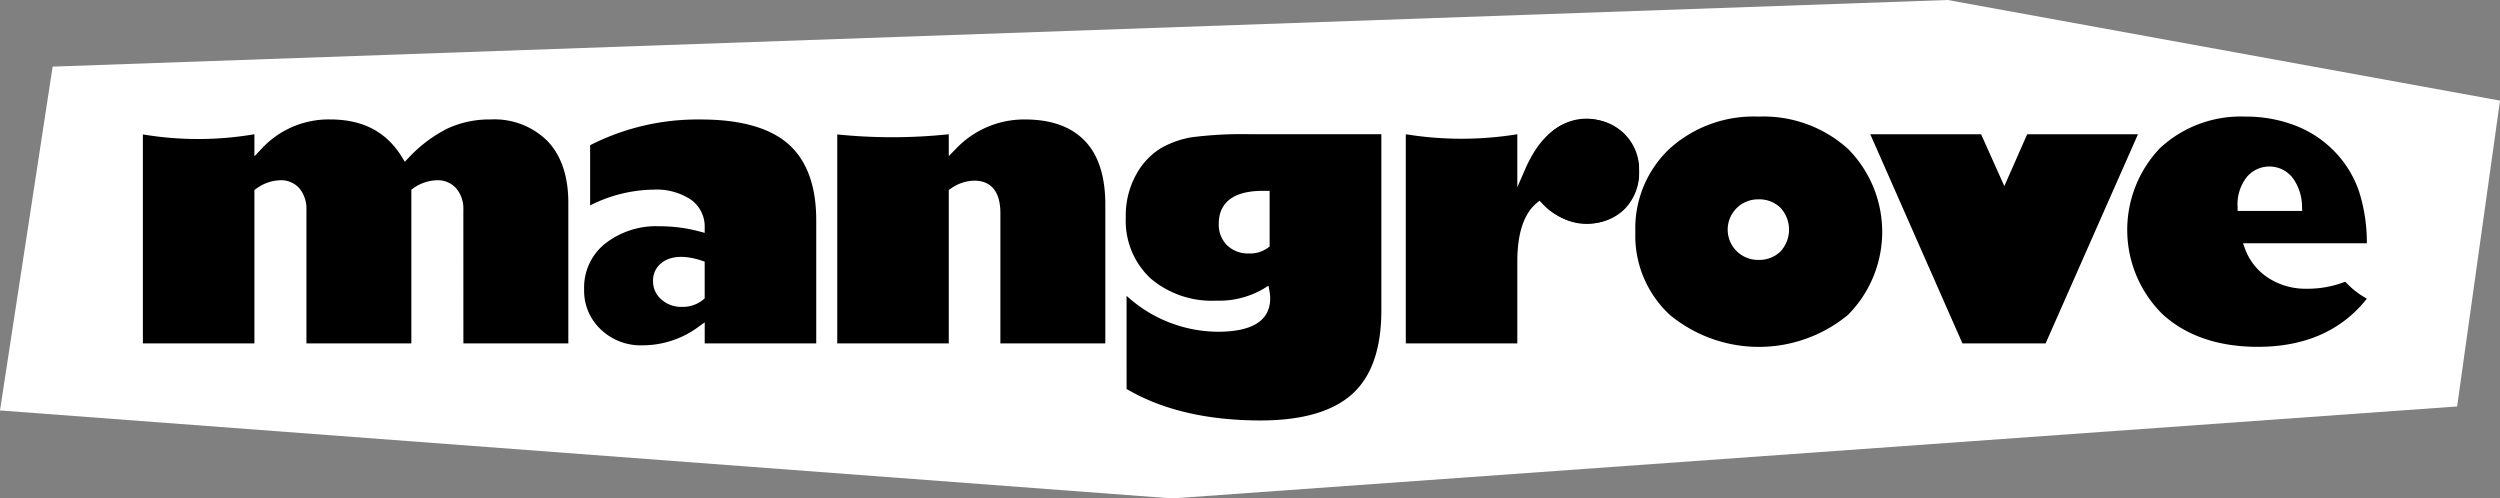 <svg xmlns="http://www.w3.org/2000/svg" width="303.145" height="60.438" viewBox="0 0 303.145 60.438"><rect x="0" y="0" width="303.145" height="60.438" fill="#808080" stroke="none"/><g transform="translate(1272 -9802)"><path d="M846.475,1676.173l-155.819,11.152L548.53,1676.658l6.383-41.692,229.792-8.078,66.971,12.2Z" transform="translate(-1820.53 8175.112)" fill="#fff"/><g transform="translate(-1254.676 9816.139)"><g transform="translate(0 0.347)"><path d="M634.425,1693.882H647.15v-17.028c0-3.224-.849-5.747-2.52-7.5a9.113,9.113,0,0,0-6.894-2.627,12.133,12.133,0,0,0-5.266,1.111,16.745,16.745,0,0,0-4.705,3.559l-.443.458-.333-.542c-1.893-3.086-4.742-4.587-8.708-4.587a11.064,11.064,0,0,0-8.348,3.576l-.85.9v-2.682a40.452,40.452,0,0,1-13.523.02v25.341h13.523v-18.6l.207-.145a5.156,5.156,0,0,1,2.936-1.038,2.937,2.937,0,0,1,2.334,1.005,3.882,3.882,0,0,1,.831,2.606v16.172h12.724v-18.648l.21-.145a5.162,5.162,0,0,1,2.932-.99,2.971,2.971,0,0,1,2.3.984,3.811,3.811,0,0,1,.862,2.626Z" transform="translate(-595.559 -1666.728)"/></g><g transform="translate(53.502 0.347)"><path d="M749.978,1679.678a10.038,10.038,0,0,0-6.674,2.142,6.781,6.781,0,0,0-2.5,5.481,6.422,6.422,0,0,0,2.011,4.877,6.952,6.952,0,0,0,5.056,1.936,11.388,11.388,0,0,0,6.775-2.224l.779-.563v2.556h13.523v-14.945c0-4.128-1.129-7.226-3.358-9.206s-5.813-3-10.608-3a28.665,28.665,0,0,0-13.45,3.117v7.3a17.479,17.479,0,0,1,7.676-1.913,7.617,7.617,0,0,1,4.5,1.182,4,4,0,0,1,1.714,3.425v.634l-.619-.167A18.638,18.638,0,0,0,749.978,1679.678Zm2.7,9.776a3.632,3.632,0,0,1-2.5-.89,2.913,2.913,0,0,1-1.018-2.258,2.662,2.662,0,0,1,.969-2.13c1.1-.921,2.822-1.037,4.959-.322l.333.112v4.463l-.173.145A3.889,3.889,0,0,1,752.677,1689.453Z" transform="translate(-740.799 -1666.728)"/></g><g transform="translate(84.191 0.347)"><path d="M843.9,1693.882h12.725v-16.844c0-3.42-.842-6.024-2.505-7.737s-4.089-2.573-7.235-2.573a11.41,11.41,0,0,0-8.4,3.583l-.844.859v-2.648a65.6,65.6,0,0,1-13.522.02v25.341h13.522v-18.6l.21-.145a5.093,5.093,0,0,1,2.886-.99c1.445,0,3.166.687,3.166,3.959Z" transform="translate(-824.111 -1666.728)"/></g><g transform="translate(119.19 2.141)"><path d="M919.215,1702.546c4.294,2.534,9.757,3.818,16.242,3.818,5.014,0,8.752-1.075,11.112-3.2s3.537-5.518,3.537-10.126v-21.381h-15.8a47.833,47.833,0,0,0-7.237.374,11.258,11.258,0,0,0-3.767,1.363,8.5,8.5,0,0,0-2.924,3.149,10.261,10.261,0,0,0-1.26,5.215,9.552,9.552,0,0,0,2.954,7.338,11.429,11.429,0,0,0,8.032,2.74,10.634,10.634,0,0,0,5.7-1.43l.62-.386.125.711a4.727,4.727,0,0,1,.078.826c0,2.689-2.14,4.051-6.359,4.051a16.548,16.548,0,0,1-11.056-4.355Zm14.835-16.431a3.643,3.643,0,0,1-2.644-.985,3.507,3.507,0,0,1-1.014-2.626c0-1.818.927-3.982,5.347-3.982h.82v6.737l-.181.144A3.609,3.609,0,0,1,934.05,1686.115Z" transform="translate(-919.121 -1671.661)"/></g><g transform="translate(153.14 0.347)"><path d="M1011.283,1693.882h13.523v-9.916c0-3.409.784-5.794,2.334-7.089l.354-.3.319.334a7.3,7.3,0,0,0,5.511,2.4,6.028,6.028,0,0,0,4.519-1.742,6.219,6.219,0,0,0,1.726-4.608,6.02,6.02,0,0,0-6.245-6.234c-3.321,0-5.8,1.981-7.577,6.055l-.941,2.158v-6.42a42.274,42.274,0,0,1-13.523,0Z" transform="translate(-1011.283 -1666.728)"/></g><g transform="translate(180.976 0)"><path d="M1101.777,1665.773a15.186,15.186,0,0,0-10.786,3.9,13.271,13.271,0,0,0-4.143,10.1,13.075,13.075,0,0,0,4.2,10.059,16.973,16.973,0,0,0,21.577-.01,14.285,14.285,0,0,0,0-20.144A15.3,15.3,0,0,0,1101.777,1665.773Zm0,17.375a3.671,3.671,0,1,1,0-7.341,3.652,3.652,0,0,1,2.67,1.023,3.9,3.9,0,0,1,0,5.295A3.65,3.65,0,0,1,1101.777,1683.148Z" transform="translate(-1086.849 -1665.773)"/></g><g transform="translate(209.466 2.141)"><path d="M1175.361,1697.022h10.083l11.2-25.361h-13.433l-2.771,6.289-2.818-6.289h-13.436Z" transform="translate(-1164.189 -1671.661)"/></g><g transform="translate(240.621 0)"><path d="M1263.082,1665.773a14.369,14.369,0,0,0-10.348,3.824,14.358,14.358,0,0,0,.352,20.179c2.881,2.6,6.756,3.914,11.522,3.914,5.708,0,10.155-1.965,13.216-5.842a10.192,10.192,0,0,1-2.623-2.056,12.54,12.54,0,0,1-4.726.853,8.291,8.291,0,0,1-4.562-1.284,7.1,7.1,0,0,1-2.869-3.573l-.243-.652h15.019a20.388,20.388,0,0,0-.955-6.308A12.976,12.976,0,0,0,1273.9,1670a13.28,13.28,0,0,0-4.777-3.15A16.606,16.606,0,0,0,1263.082,1665.773Zm6.9,11.442h-7.835v-.484a5.343,5.343,0,0,1,1.105-3.618,3.578,3.578,0,0,1,5.551.061,5.937,5.937,0,0,1,1.155,3.535Z" transform="translate(-1248.765 -1665.773)"/></g><path d="M1066.2,1673.221a6.378,6.378,0,1,0-6.378,6.294A6.338,6.338,0,0,0,1066.2,1673.221Z" transform="translate(-884.773 -1666.506)"/></g></g></svg>